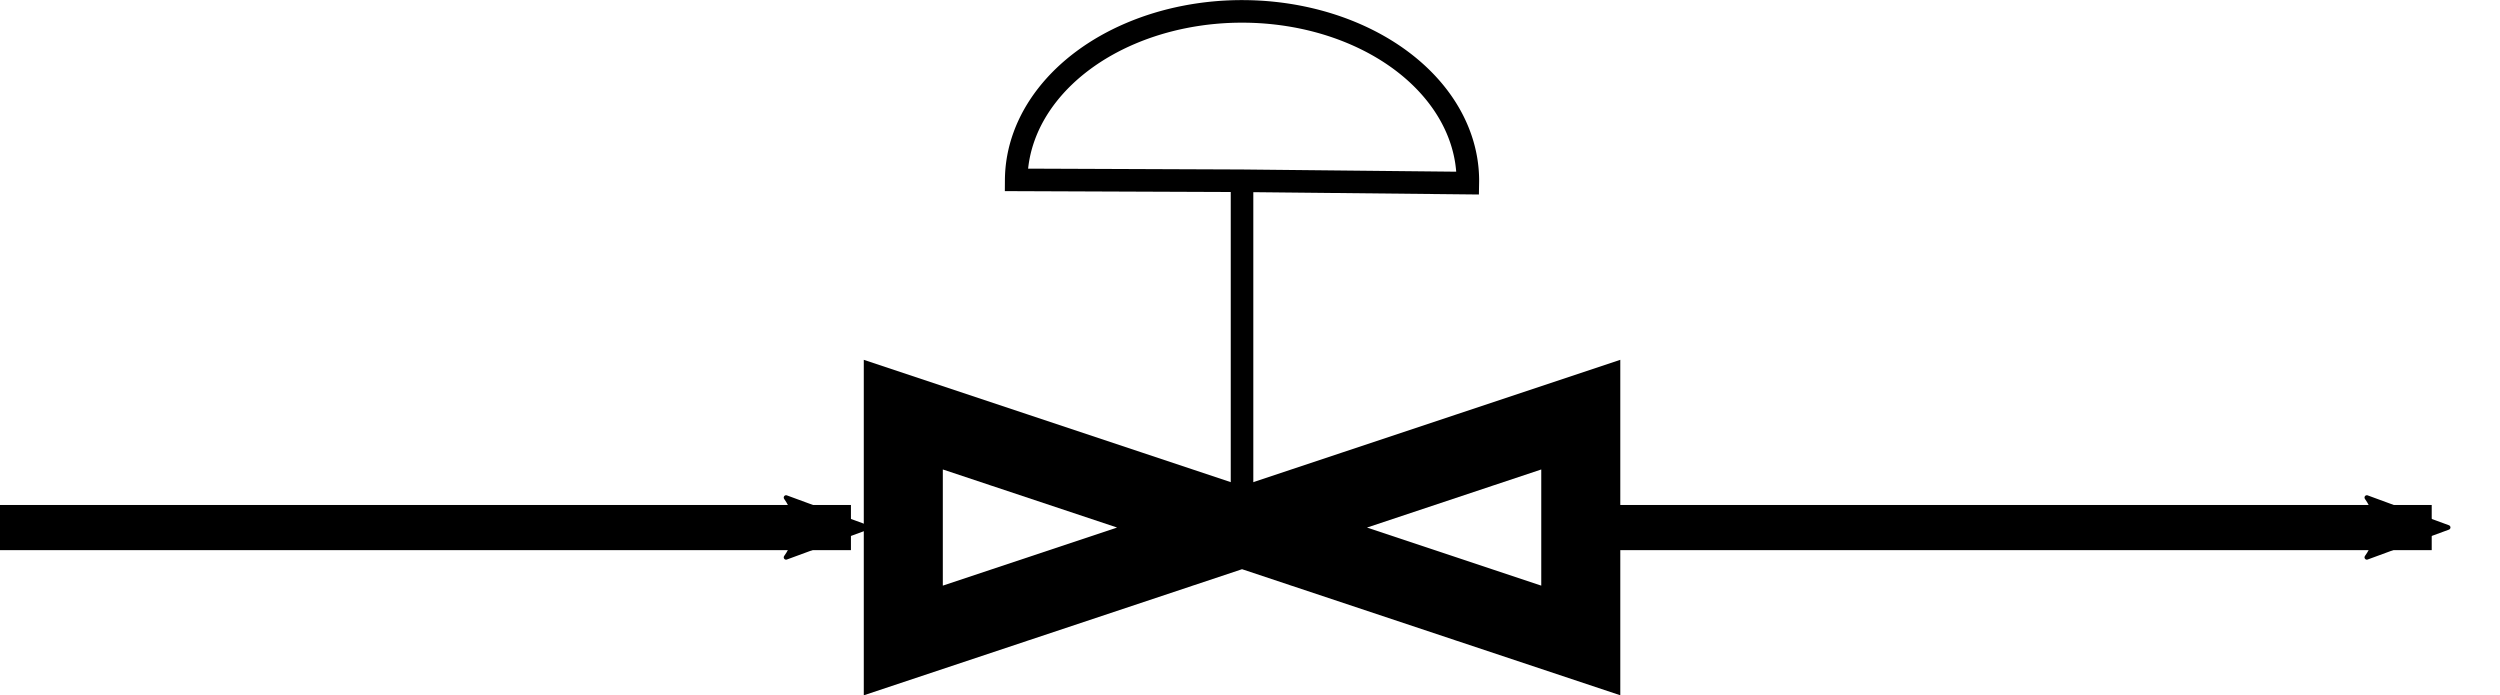 <svg xmlns="http://www.w3.org/2000/svg" xmlns:svg="http://www.w3.org/2000/svg" id="svg2" width="110.705" height="30.789" version="1.1" viewBox="0 0 103.786 28.864"><defs id="defs4"><marker id="Arrow2Mend-6-7-0" orient="auto" refX="0" refY="0" style="overflow:visible"><path id="path4327-9-5-0" style="fill:#000;fill-opacity:1;fill-rule:evenodd;stroke:#000;stroke-width:.625;stroke-linejoin:round;stroke-opacity:1" d="M 8.719,4.034 -2.207,0.016 8.719,-4.002 c -1.745,2.372 -1.735,5.617 -6e-7,8.035 z" transform="scale(-0.6)"/></marker><marker id="Arrow2Mend-6-7-7" orient="auto" refX="0" refY="0" style="overflow:visible"><path id="path4327-9-5-8" style="fill:#000;fill-opacity:1;fill-rule:evenodd;stroke:#000;stroke-width:.625;stroke-linejoin:round;stroke-opacity:1" d="M 8.719,4.034 -2.207,0.016 8.719,-4.002 c -1.745,2.372 -1.735,5.617 -6e-7,8.035 z" transform="scale(-0.6)"/></marker></defs><g id="layer1" transform="translate(-205.627,-821.122)"><path style="fill:none;fill-rule:evenodd;stroke:#000;stroke-width:1.875;stroke-linecap:butt;stroke-linejoin:miter;stroke-miterlimit:4;stroke-dasharray:none;stroke-opacity:1;marker-end:url(#Arrow2Mend-6-7-0)" id="path4294-66-8-0" d="m 205.627,843.023 h 35.326"/><path style="fill:none;fill-rule:evenodd;stroke:#000;stroke-width:1.875;stroke-linecap:butt;stroke-linejoin:miter;stroke-miterlimit:4;stroke-dasharray:none;stroke-opacity:1;marker-end:url(#Arrow2Mend-6-7-7)" id="path4294-66-8-7" d="m 271.252,843.023 h 35.326"/><path style="fill:none;fill-rule:evenodd;stroke:#000;stroke-width:3.281;stroke-linecap:butt;stroke-linejoin:miter;stroke-miterlimit:4;stroke-dasharray:none;stroke-opacity:1" id="path12310" d="m 243.127,847.71 v -9.375 l 28.125,9.375 v -9.375 z"/><path style="fill:none;fill-rule:evenodd;stroke:#000;stroke-width:.937px;stroke-linecap:butt;stroke-linejoin:miter;stroke-opacity:1" id="path13068" d="m 257.189,843.023 v -14.062"/><path style="opacity:1;fill:none;fill-opacity:1;stroke:#000;stroke-width:.937;stroke-miterlimit:4;stroke-dasharray:none;stroke-dashoffset:0;stroke-opacity:1" id="path13103" d="m 247.814,828.589 a 9.375,7.031 0 0 1 4.753,-6.081 9.375,7.031 0 0 1 9.398,0.067 9.375,7.031 0 0 1 4.598,6.148 l -9.374,-0.097 z"/></g></svg>